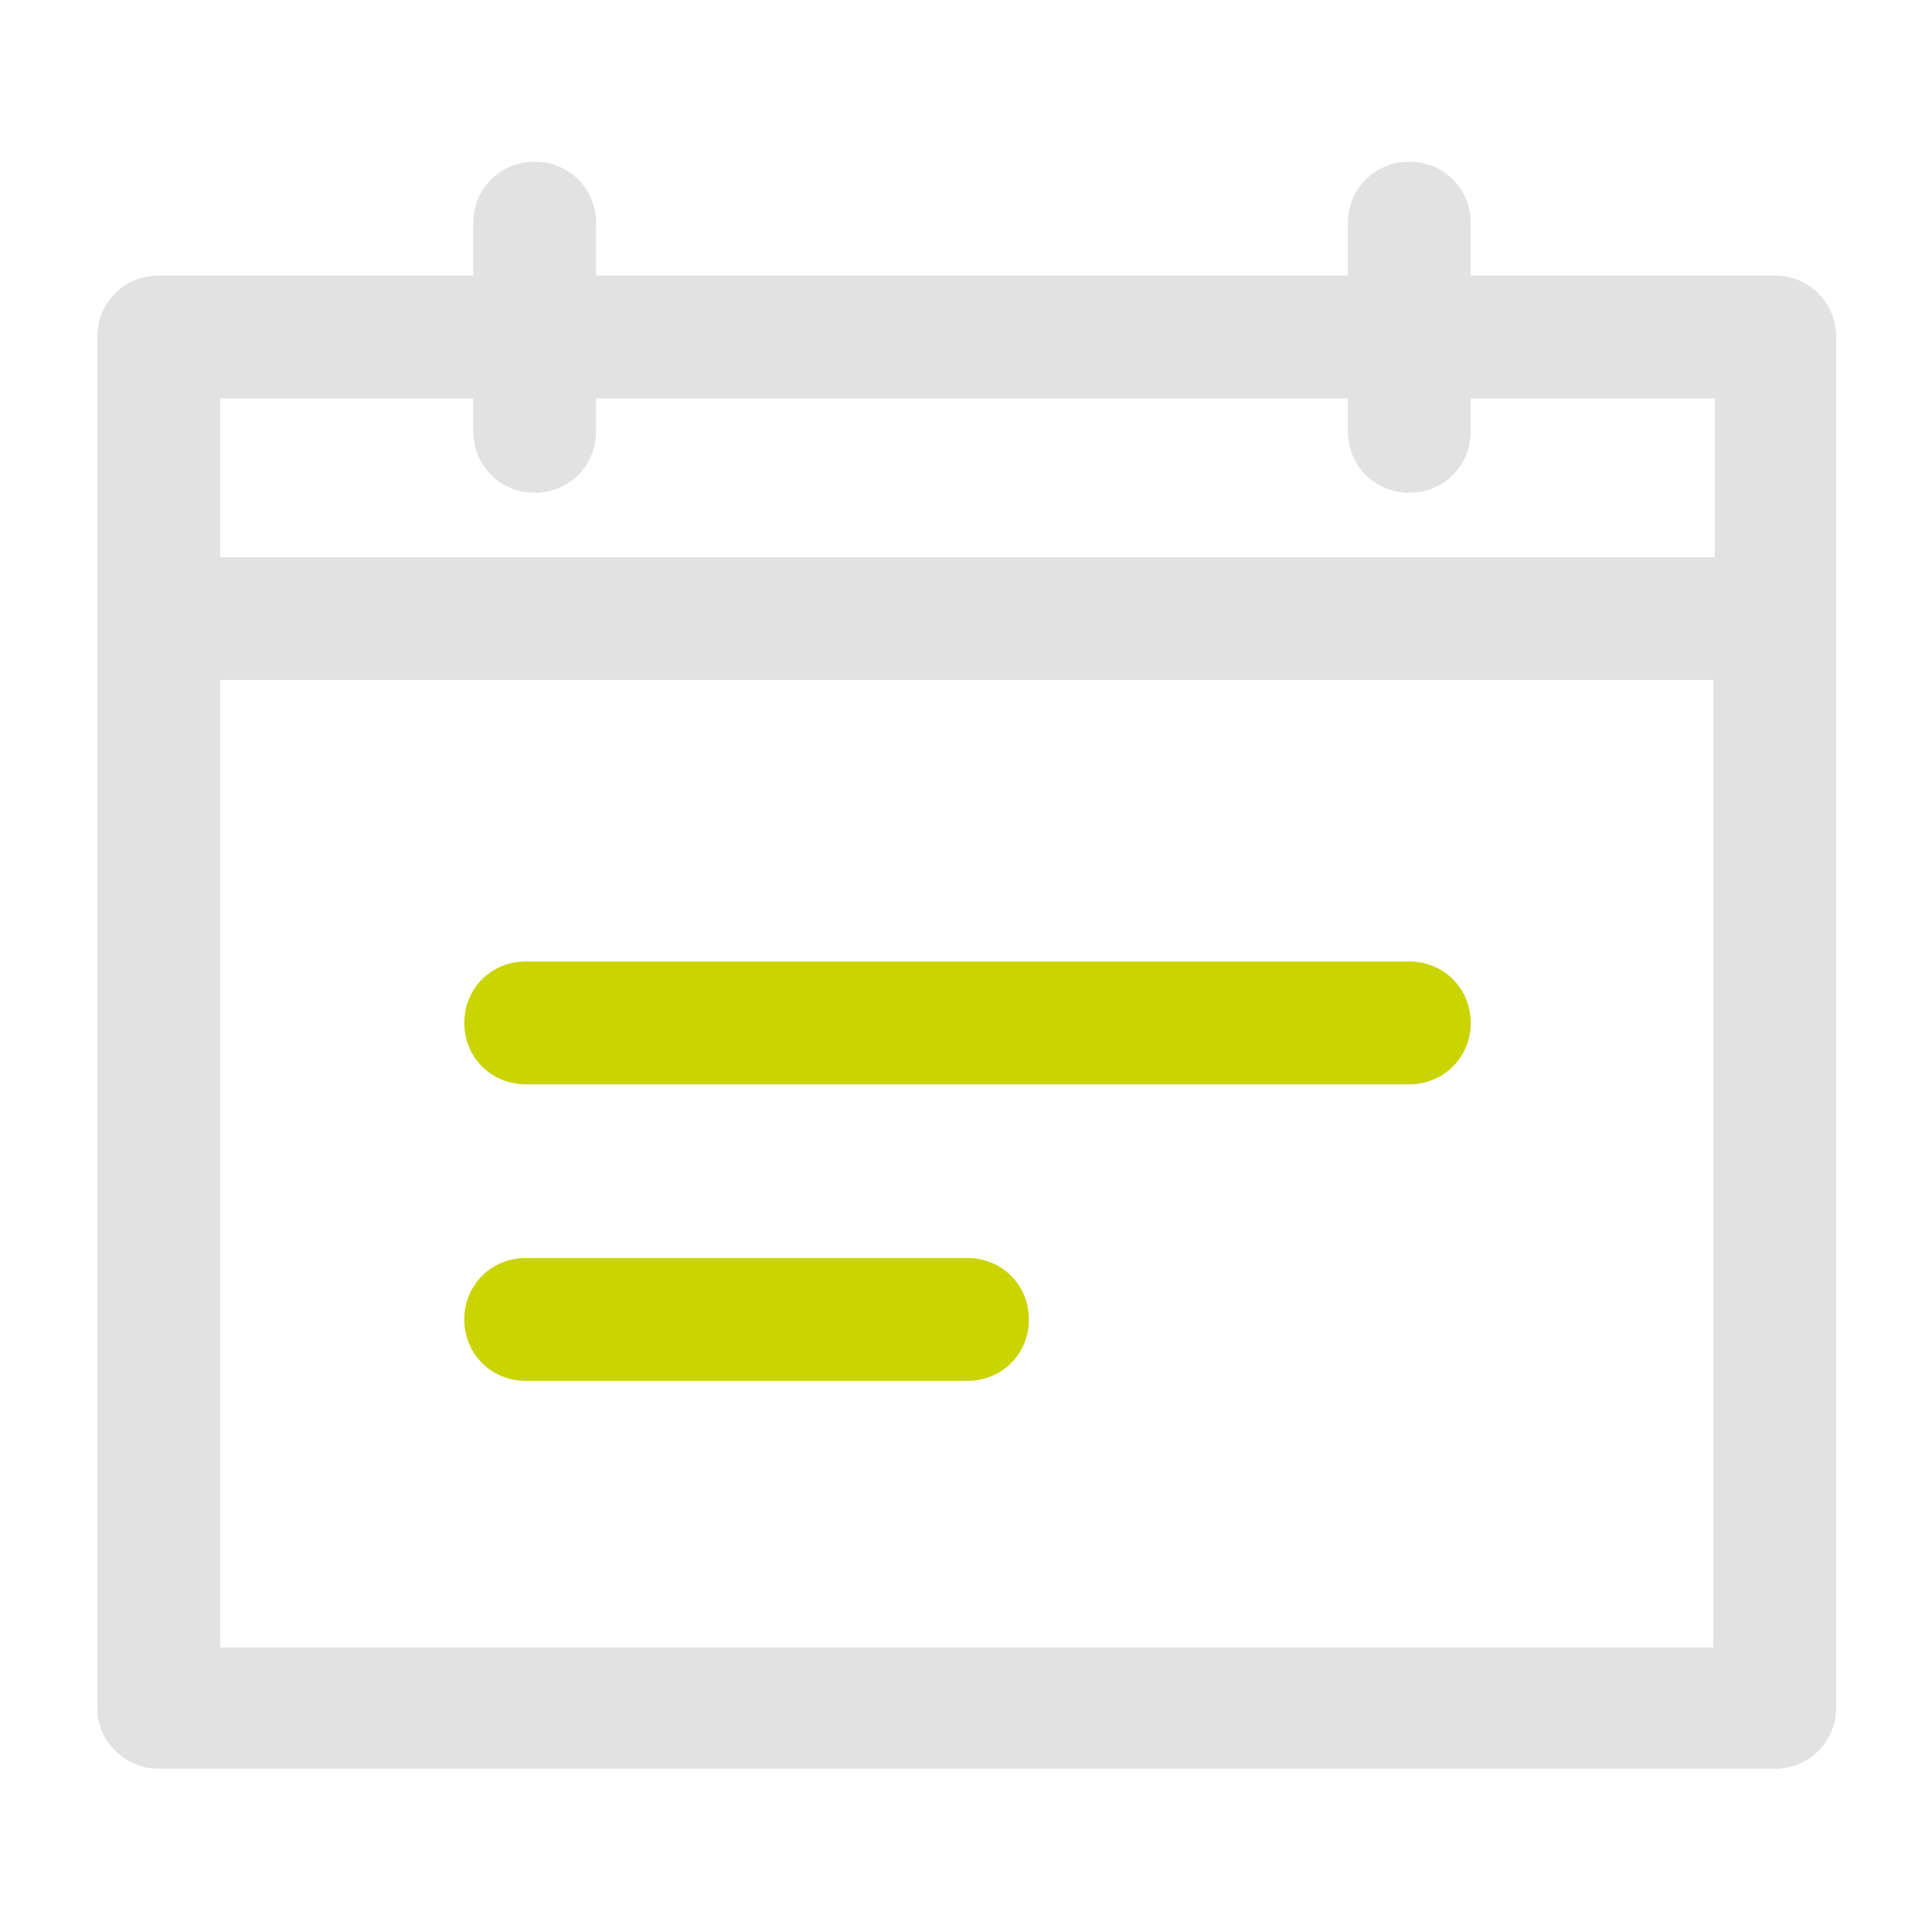 <?xml version="1.0" encoding="utf-8"?>
<!-- Generator: Adobe Illustrator 19.0.0, SVG Export Plug-In . SVG Version: 6.00 Build 0)  -->
<svg version="1.1" id="Шар_1" xmlns="http://www.w3.org/2000/svg" xmlns:xlink="http://www.w3.org/1999/xlink" x="0px" y="0px"
	 viewBox="-365 242.3 129 129" style="enable-background:new -365 242.3 129 129;" xml:space="preserve">
<style type="text/css">
	.st0{fill:#E2E2E2;}
	.st1{fill:#CAD401;}
</style>
<g>
	<g>
		<path class="st0" d="M-354.4,360.4h107.9c2.3,0,4.1-1.8,4.1-4.1v-91.5c0-2.3-1.8-4.1-4.1-4.1h-20.3v-3.5c0-2.3-1.8-4.1-4.1-4.1
			s-4.1,1.8-4.1,4.1v3.5h-50.2v-3.5c0-2.3-1.8-4.1-4.1-4.1c-2.3,0-4.1,1.8-4.1,4.1v3.5h-21c-2.3,0-4.1,1.8-4.1,4.1v91.6
			C-358.5,358.6-356.6,360.4-354.4,360.4z M-350.3,268.9h16.9v2.2c0,2.3,1.8,4.1,4.1,4.1c2.3,0,4.1-1.8,4.1-4.1v-2.2h50.2v2.2
			c0,2.3,1.8,4.1,4.1,4.1s4.1-1.8,4.1-4.1v-2.2h16.3v10.6h-99.8C-350.3,279.5-350.3,268.9-350.3,268.9z M-350.3,287.7h99.7v64.6
			h-99.7C-350.3,352.3-350.3,287.7-350.3,287.7z"/>
		<path class="st1" d="M-270.9,306.5h-59c-2.3,0-4.1,1.8-4.1,4.1c0,2.3,1.8,4.1,4.1,4.1h59c2.3,0,4.1-1.8,4.1-4.1
			S-268.6,306.5-270.9,306.5z"/>
		<path class="st1" d="M-300.4,326.3h-29.5c-2.3,0-4.1,1.8-4.1,4.1s1.8,4.1,4.1,4.1h29.5c2.3,0,4.1-1.8,4.1-4.1
			C-296.3,328.1-298.1,326.3-300.4,326.3z"/>
	</g>
</g>
</svg>
